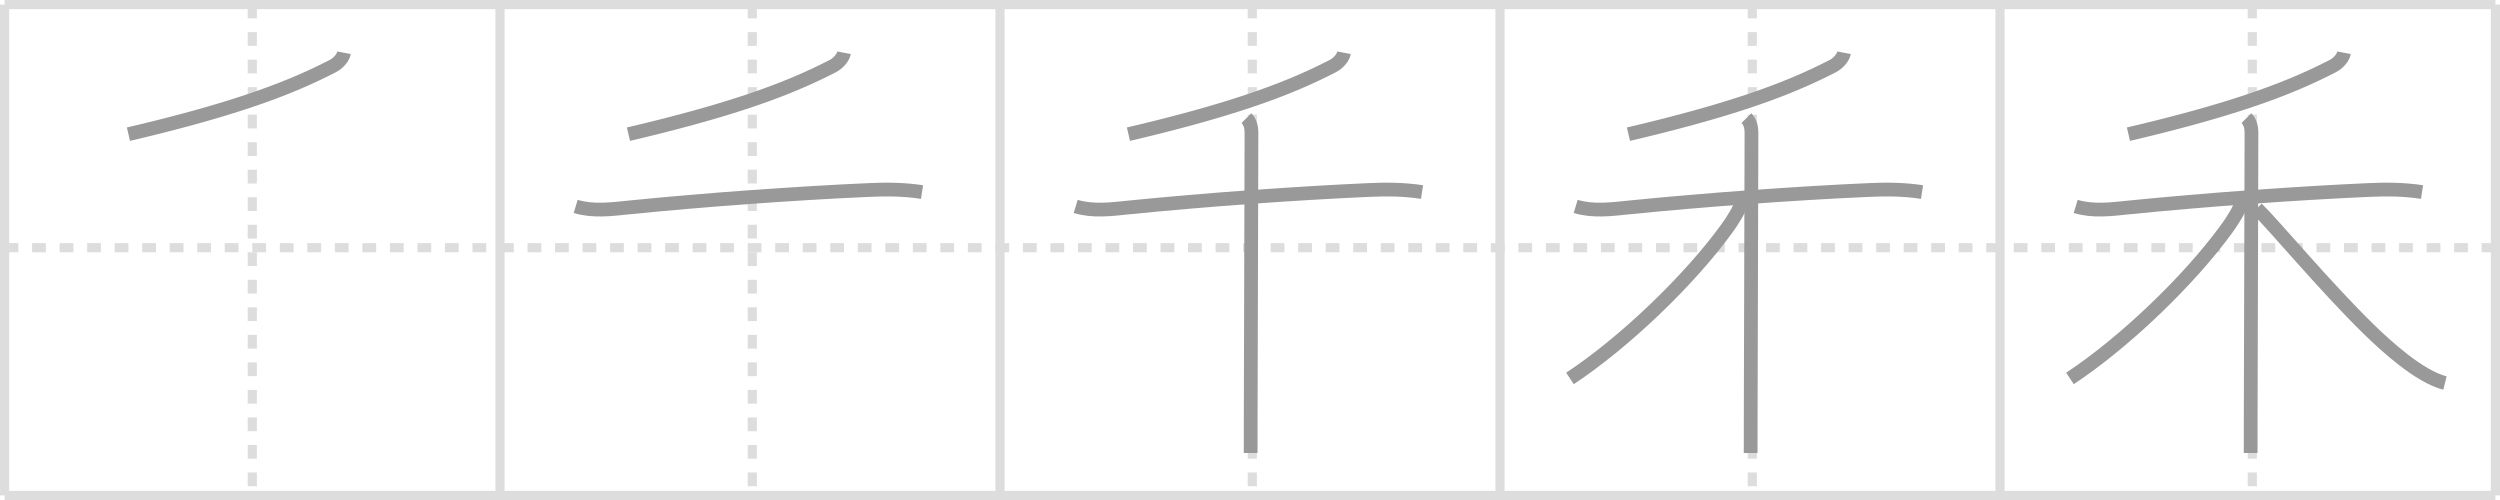 <svg width="545px" height="109px" viewBox="0 0 545 109" xmlns="http://www.w3.org/2000/svg" xmlns:xlink="http://www.w3.org/1999/xlink" xml:space="preserve" version="1.1" baseProfile="full">
<line x1="1" y1="1" x2="544" y2="1" style="stroke:#ddd;stroke-width:2"></line>
<line x1="1" y1="1" x2="1" y2="108" style="stroke:#ddd;stroke-width:2"></line>
<line x1="1" y1="108" x2="544" y2="108" style="stroke:#ddd;stroke-width:2"></line>
<line x1="544" y1="1" x2="544" y2="108" style="stroke:#ddd;stroke-width:2"></line>
<line x1="109" y1="1" x2="109" y2="108" style="stroke:#ddd;stroke-width:2"></line>
<line x1="218" y1="1" x2="218" y2="108" style="stroke:#ddd;stroke-width:2"></line>
<line x1="327" y1="1" x2="327" y2="108" style="stroke:#ddd;stroke-width:2"></line>
<line x1="436" y1="1" x2="436" y2="108" style="stroke:#ddd;stroke-width:2"></line>
<line x1="1" y1="54" x2="544" y2="54" style="stroke:#ddd;stroke-width:2;stroke-dasharray:3 3"></line>
<line x1="55" y1="1" x2="55" y2="108" style="stroke:#ddd;stroke-width:2;stroke-dasharray:3 3"></line>
<line x1="164" y1="1" x2="164" y2="108" style="stroke:#ddd;stroke-width:2;stroke-dasharray:3 3"></line>
<line x1="273" y1="1" x2="273" y2="108" style="stroke:#ddd;stroke-width:2;stroke-dasharray:3 3"></line>
<line x1="382" y1="1" x2="382" y2="108" style="stroke:#ddd;stroke-width:2;stroke-dasharray:3 3"></line>
<line x1="491" y1="1" x2="491" y2="108" style="stroke:#ddd;stroke-width:2;stroke-dasharray:3 3"></line>
<path d="M75.0,11.5c-0.23,1.22-1.43,2.39-2.48,2.92C63.62,19,52.0,23.62,28.0,29.25" style="fill:none;stroke:#999;stroke-width:3"></path>

<path d="M184.0,11.5c-0.23,1.22-1.43,2.39-2.48,2.92C172.62,19,161.0,23.62,137.0,29.25" style="fill:none;stroke:#999;stroke-width:3"></path>
<path d="M125.5,45c3.79,1.15,7.81,0.61,11.65,0.22c17.1-1.72,36.6-3.1,52.23-3.8c3.91-0.18,7.76-0.15,11.62,0.45" style="fill:none;stroke:#999;stroke-width:3"></path>

<path d="M293.0,11.5c-0.23,1.22-1.43,2.39-2.48,2.92C281.62,19,270.0,23.62,246.0,29.25" style="fill:none;stroke:#999;stroke-width:3"></path>
<path d="M234.5,45c3.79,1.15,7.81,0.61,11.65,0.22c17.1-1.72,36.6-3.1,52.23-3.8c3.91-0.18,7.76-0.15,11.62,0.45" style="fill:none;stroke:#999;stroke-width:3"></path>
<path d="M271.72,25.75c0.95,0.96,1.1,2.29,1.1,3.22c0,3.65-0.11,39.81-0.16,58.91c-0.01,5.28-0.02,9.25-0.02,10.88" style="fill:none;stroke:#999;stroke-width:3"></path>

<path d="M402.0,11.5c-0.23,1.22-1.43,2.39-2.48,2.92C390.62,19,379.0,23.62,355.0,29.25" style="fill:none;stroke:#999;stroke-width:3"></path>
<path d="M343.5,45c3.79,1.15,7.81,0.61,11.65,0.22c17.1-1.72,36.6-3.1,52.23-3.8c3.91-0.18,7.76-0.15,11.62,0.45" style="fill:none;stroke:#999;stroke-width:3"></path>
<path d="M380.72,25.75c0.95,0.96,1.1,2.29,1.1,3.22c0,3.65-0.11,39.81-0.16,58.91c-0.01,5.28-0.02,9.25-0.02,10.88" style="fill:none;stroke:#999;stroke-width:3"></path>
<path d="M379.5,44.18c0,1.19-1.99,4.17-3,5.57C368.25,61.15,354.06,74.7,342.25,82.5" style="fill:none;stroke:#999;stroke-width:3"></path>

<path d="M511.0,11.5c-0.23,1.22-1.43,2.39-2.48,2.92C499.62,19,488.0,23.62,464.0,29.25" style="fill:none;stroke:#999;stroke-width:3"></path>
<path d="M452.5,45c3.79,1.15,7.81,0.61,11.65,0.22c17.1-1.72,36.6-3.1,52.23-3.8c3.91-0.18,7.76-0.15,11.62,0.45" style="fill:none;stroke:#999;stroke-width:3"></path>
<path d="M489.72,25.75c0.95,0.96,1.1,2.29,1.1,3.22c0,3.65-0.11,39.81-0.16,58.91c-0.01,5.28-0.02,9.25-0.02,10.88" style="fill:none;stroke:#999;stroke-width:3"></path>
<path d="M488.5,44.18c0,1.19-1.99,4.17-3,5.57C477.25,61.15,463.06,74.7,451.25,82.5" style="fill:none;stroke:#999;stroke-width:3"></path>
<path d="M492.0,45.46c3.79,3.67,14.84,17,24.44,26.36C520.26,75.55,527.49,82.12,533.0,83.5" style="fill:none;stroke:#999;stroke-width:3"></path>

</svg>